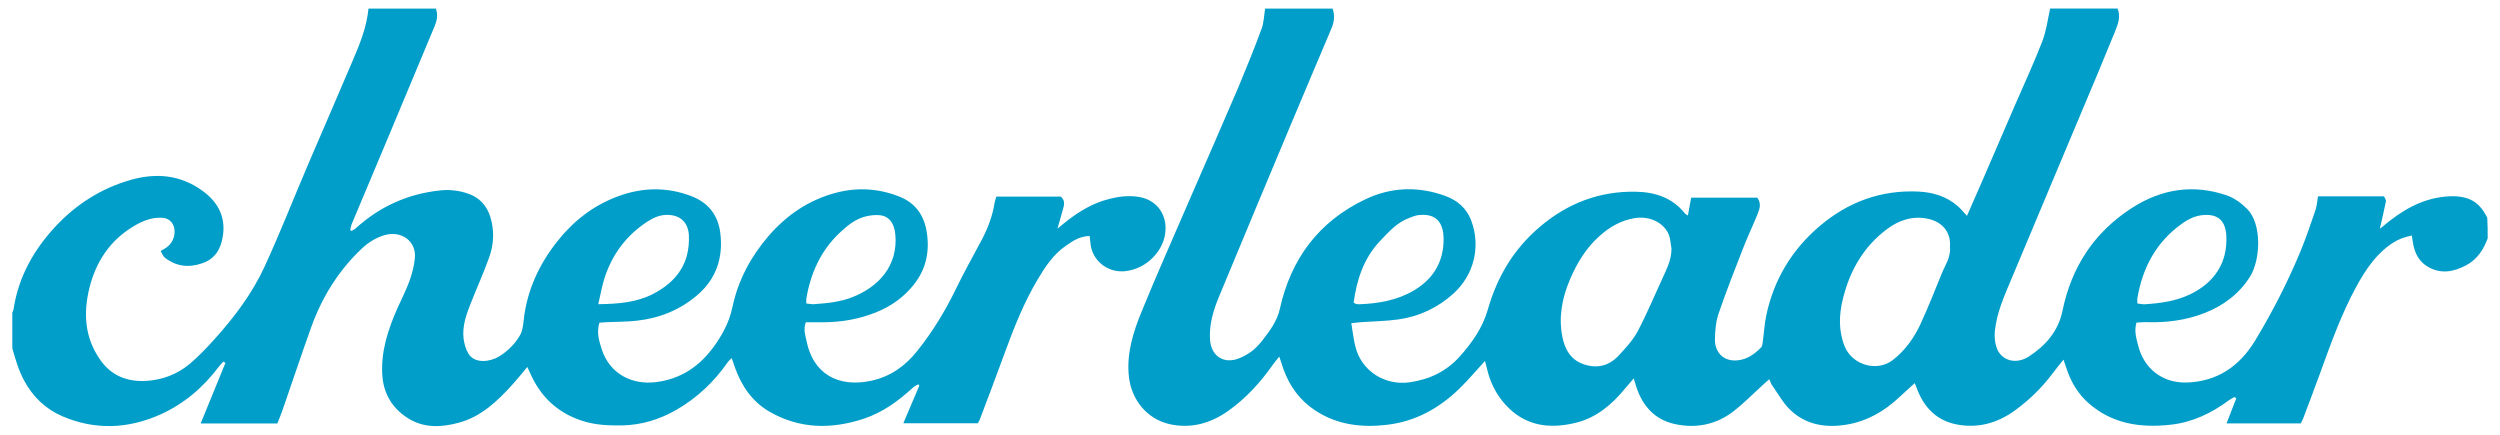 <?xml version="1.0" encoding="utf-8"?>
<!-- Generator: Adobe Illustrator 16.0.4, SVG Export Plug-In . SVG Version: 6.00 Build 0)  -->
<!DOCTYPE svg PUBLIC "-//W3C//DTD SVG 1.1//EN" "http://www.w3.org/Graphics/SVG/1.1/DTD/svg11.dtd">
<svg version="1.1" id="Layer_1" xmlns="http://www.w3.org/2000/svg" xmlns:xlink="http://www.w3.org/1999/xlink" x="0px" y="0px"
	 width="34.5px" height="6px" viewBox="0 0 34.5 6" enable-background="new 0 0 34.5 6" xml:space="preserve">
<g>
	<path fill="#009EC8" d="M34.33,3.289c-0.057,0.156-0.145,0.29-0.293,0.37c-0.175,0.093-0.356,0.13-0.541,0.017
		c-0.109-0.067-0.165-0.17-0.191-0.292c-0.008-0.04-0.014-0.08-0.022-0.134c-0.093,0.02-0.177,0.047-0.255,0.097
		c-0.231,0.148-0.379,0.368-0.508,0.603c-0.205,0.376-0.35,0.777-0.495,1.179c-0.078,0.214-0.158,0.427-0.239,0.64
		c-0.008,0.023-0.021,0.045-0.036,0.074c-0.337,0-0.671,0-1.024,0c0.049-0.125,0.092-0.236,0.135-0.347
		c-0.008-0.006-0.017-0.012-0.025-0.017c-0.025,0.014-0.052,0.026-0.076,0.044c-0.24,0.179-0.505,0.305-0.803,0.338
		c-0.424,0.048-0.824-0.013-1.152-0.313c-0.121-0.111-0.209-0.252-0.268-0.408c-0.02-0.054-0.037-0.107-0.061-0.177
		c-0.057,0.071-0.104,0.129-0.148,0.188c-0.146,0.195-0.32,0.366-0.518,0.51c-0.243,0.178-0.516,0.255-0.814,0.195
		c-0.271-0.055-0.441-0.23-0.539-0.484c-0.01-0.026-0.02-0.053-0.031-0.079c-0.002-0.005-0.01-0.007-0.005-0.004
		c-0.071,0.065-0.142,0.128-0.21,0.192c-0.207,0.195-0.447,0.333-0.729,0.379c-0.282,0.047-0.556,0.005-0.771-0.198
		c-0.104-0.098-0.174-0.23-0.258-0.348c-0.014-0.021-0.021-0.045-0.037-0.081c-0.031,0.027-0.056,0.05-0.079,0.071
		c-0.139,0.125-0.27,0.26-0.416,0.373c-0.242,0.186-0.523,0.24-0.817,0.173c-0.271-0.062-0.438-0.25-0.523-0.512
		c-0.011-0.031-0.02-0.064-0.035-0.117c-0.051,0.06-0.089,0.104-0.126,0.148c-0.179,0.216-0.388,0.393-0.665,0.463
		c-0.371,0.094-0.713,0.049-0.982-0.25c-0.125-0.139-0.207-0.302-0.25-0.484c-0.009-0.039-0.021-0.077-0.03-0.117
		c-0.12,0.131-0.229,0.261-0.35,0.379c-0.279,0.273-0.61,0.456-0.999,0.502c-0.348,0.042-0.689,0.003-0.993-0.197
		c-0.212-0.139-0.352-0.332-0.438-0.567c-0.019-0.053-0.035-0.106-0.059-0.177c-0.038,0.047-0.065,0.079-0.09,0.114
		c-0.172,0.245-0.372,0.464-0.617,0.637c-0.243,0.171-0.513,0.247-0.808,0.181c-0.312-0.071-0.525-0.337-0.56-0.654
		c-0.035-0.321,0.059-0.615,0.176-0.901c0.208-0.509,0.432-1.011,0.65-1.516c0.228-0.525,0.458-1.048,0.683-1.574
		C17.2,0.939,17.31,0.669,17.41,0.397c0.032-0.086,0.033-0.185,0.049-0.278c0.31,0,0.619,0,0.93,0
		c0.036,0.095,0.022,0.187-0.016,0.276c-0.19,0.451-0.383,0.902-0.572,1.354c-0.326,0.778-0.652,1.556-0.975,2.336
		c-0.08,0.192-0.143,0.392-0.127,0.607c0.014,0.201,0.162,0.321,0.355,0.268c0.074-0.02,0.146-0.061,0.208-0.104
		c0.059-0.042,0.11-0.097,0.155-0.153c0.103-0.135,0.207-0.267,0.245-0.441c0.152-0.69,0.538-1.207,1.181-1.512
		c0.357-0.17,0.731-0.182,1.105-0.045c0.165,0.061,0.291,0.169,0.354,0.336c0.136,0.361,0.039,0.751-0.241,1.007
		c-0.217,0.198-0.478,0.321-0.77,0.361c-0.168,0.023-0.34,0.025-0.51,0.037c-0.039,0.003-0.078,0.008-0.133,0.014
		c0.02,0.117,0.031,0.224,0.057,0.326c0.085,0.337,0.408,0.539,0.753,0.489c0.274-0.04,0.505-0.152,0.69-0.359
		c0.168-0.189,0.313-0.396,0.382-0.638c0.128-0.451,0.354-0.835,0.711-1.14c0.384-0.33,0.831-0.504,1.339-0.492
		c0.259,0.005,0.498,0.082,0.67,0.297c0.009,0.012,0.023,0.018,0.043,0.031c0.017-0.088,0.029-0.163,0.045-0.246
		c0.312,0,0.615,0,0.913,0c0.06,0.082,0.031,0.156,0.003,0.227c-0.057,0.143-0.125,0.283-0.182,0.427
		c-0.122,0.312-0.246,0.624-0.354,0.94c-0.039,0.113-0.05,0.241-0.052,0.362c-0.002,0.164,0.1,0.277,0.244,0.289
		c0.16,0.013,0.285-0.068,0.393-0.178c0.018-0.019,0.02-0.052,0.023-0.079c0.018-0.122,0.023-0.246,0.049-0.366
		c0.105-0.492,0.352-0.903,0.735-1.229c0.396-0.336,0.851-0.503,1.37-0.477c0.196,0.01,0.381,0.066,0.533,0.197
		c0.045,0.038,0.082,0.085,0.131,0.138c0.076-0.174,0.147-0.334,0.217-0.495c0.151-0.349,0.301-0.697,0.451-1.045
		c0.126-0.29,0.26-0.577,0.373-0.872c0.055-0.142,0.073-0.298,0.107-0.449c0.311,0,0.62,0,0.93,0
		c0.045,0.106,0.01,0.206-0.029,0.303c-0.076,0.188-0.154,0.374-0.231,0.561c-0.401,0.956-0.804,1.91-1.204,2.867
		c-0.098,0.232-0.203,0.465-0.229,0.72c-0.008,0.076,0,0.16,0.025,0.231c0.062,0.176,0.266,0.236,0.444,0.12
		c0.229-0.149,0.406-0.347,0.464-0.63c0.124-0.604,0.436-1.084,0.958-1.42c0.41-0.264,0.85-0.332,1.312-0.173
		c0.103,0.036,0.2,0.108,0.279,0.187c0.204,0.203,0.188,0.702,0.036,0.939c-0.152,0.238-0.367,0.396-0.627,0.498
		c-0.255,0.099-0.52,0.133-0.791,0.125c-0.049-0.002-0.098,0.004-0.146,0.006c-0.034,0.116-0.002,0.214,0.022,0.311
		c0.078,0.32,0.332,0.522,0.662,0.516c0.426-0.009,0.738-0.224,0.953-0.578c0.24-0.397,0.452-0.811,0.63-1.241
		c0.077-0.187,0.141-0.379,0.206-0.569c0.018-0.056,0.021-0.116,0.032-0.182c0.309,0,0.61,0,0.911,0
		c0.012,0.027,0.03,0.05,0.027,0.067c-0.025,0.126-0.055,0.25-0.083,0.374c0.002,0.001,0.006,0.002,0.008,0.001
		c0.013-0.01,0.024-0.021,0.036-0.03c0.251-0.211,0.521-0.376,0.858-0.408c0.339-0.031,0.475,0.088,0.579,0.291
		C34.33,3.099,34.33,3.193,34.33,3.289z M23.066,3.426c-0.012-0.062-0.013-0.127-0.035-0.184c-0.069-0.172-0.268-0.265-0.471-0.232
		c-0.191,0.031-0.35,0.123-0.49,0.25c-0.183,0.164-0.307,0.369-0.402,0.591c-0.109,0.254-0.162,0.518-0.108,0.794
		c0.035,0.176,0.114,0.321,0.298,0.383c0.188,0.063,0.352,0.018,0.482-0.124c0.099-0.106,0.2-0.216,0.266-0.343
		c0.138-0.266,0.253-0.543,0.379-0.814C23.031,3.645,23.068,3.541,23.066,3.426z M26.909,3.408c0.019-0.217-0.122-0.352-0.304-0.389
		c-0.204-0.043-0.39,0.015-0.554,0.135c-0.328,0.241-0.521,0.574-0.617,0.962c-0.056,0.22-0.065,0.444,0.021,0.661
		c0.104,0.26,0.446,0.361,0.665,0.192c0.171-0.132,0.294-0.306,0.384-0.499c0.104-0.228,0.197-0.459,0.29-0.69
		C26.843,3.658,26.925,3.546,26.909,3.408z M29.496,4.188c0.04,0.005,0.07,0.012,0.101,0.011c0.215-0.014,0.427-0.042,0.624-0.136
		c0.346-0.166,0.523-0.446,0.502-0.816c-0.012-0.192-0.107-0.288-0.293-0.281c-0.121,0.004-0.221,0.051-0.314,0.117
		c-0.356,0.251-0.546,0.604-0.619,1.025C29.492,4.131,29.496,4.156,29.496,4.188z M18.68,4.175c0.018,0.011,0.022,0.017,0.028,0.018
		c0.015,0.003,0.031,0.006,0.046,0.006c0.271-0.01,0.533-0.054,0.77-0.198c0.242-0.148,0.38-0.362,0.396-0.642
		c0.017-0.265-0.081-0.423-0.348-0.39c-0.046,0.006-0.091,0.025-0.135,0.043c-0.162,0.062-0.273,0.189-0.389,0.31
		C18.821,3.56,18.725,3.854,18.68,4.175z"/>
	<path fill="#009EC8" d="M14.593,3.156c0.204-0.173,0.417-0.329,0.68-0.401c0.15-0.042,0.301-0.064,0.458-0.035
		c0.242,0.046,0.382,0.252,0.349,0.501c-0.032,0.242-0.25,0.487-0.551,0.521c-0.242,0.027-0.462-0.146-0.481-0.389
		c-0.002-0.029-0.007-0.061-0.011-0.096c-0.134,0.002-0.23,0.066-0.326,0.133c-0.171,0.117-0.284,0.286-0.388,0.461
		c-0.188,0.315-0.325,0.656-0.451,1.001c-0.114,0.314-0.234,0.628-0.352,0.941c-0.006,0.015-0.015,0.027-0.026,0.048
		c-0.334,0-0.67,0-1.028,0c0.077-0.182,0.149-0.35,0.221-0.52c-0.005-0.006-0.011-0.012-0.016-0.018
		c-0.026,0.017-0.055,0.029-0.077,0.05c-0.197,0.181-0.412,0.337-0.667,0.423c-0.449,0.15-0.892,0.146-1.31-0.096
		c-0.236-0.137-0.384-0.354-0.475-0.608c-0.014-0.038-0.026-0.077-0.044-0.13c-0.023,0.023-0.042,0.037-0.055,0.056
		C9.854,5.27,9.62,5.491,9.334,5.656C9.1,5.79,8.849,5.867,8.576,5.871C8.392,5.873,8.211,5.865,8.033,5.807
		C7.689,5.694,7.454,5.47,7.313,5.141c-0.01-0.022-0.021-0.045-0.036-0.077C7.207,5.147,7.145,5.226,7.078,5.3
		C6.869,5.531,6.645,5.748,6.333,5.833C6.095,5.898,5.851,5.912,5.628,5.77C5.409,5.631,5.289,5.426,5.275,5.165
		C5.258,4.844,5.355,4.547,5.482,4.259c0.057-0.128,0.121-0.251,0.169-0.382c0.036-0.1,0.063-0.206,0.074-0.312
		C5.75,3.331,5.54,3.175,5.303,3.246c-0.12,0.036-0.224,0.102-0.314,0.188C4.67,3.736,4.445,4.1,4.297,4.509
		C4.16,4.89,4.033,5.273,3.9,5.656C3.879,5.719,3.853,5.778,3.827,5.844c-0.351,0-0.693,0-1.058,0
		c0.117-0.287,0.229-0.562,0.342-0.836c-0.01-0.006-0.02-0.012-0.029-0.018c-0.021,0.023-0.043,0.046-0.062,0.07
		C2.805,5.346,2.541,5.572,2.215,5.719c-0.446,0.2-0.901,0.219-1.353,0.026C0.631,5.646,0.454,5.477,0.332,5.25
		C0.256,5.108,0.213,4.958,0.17,4.807c0-0.164,0-0.329,0-0.493C0.176,4.299,0.184,4.284,0.187,4.27
		c0.065-0.445,0.278-0.82,0.577-1.143C1.048,2.822,1.394,2.6,1.799,2.484c0.355-0.102,0.694-0.073,1.002,0.154
		c0.217,0.16,0.32,0.37,0.271,0.641c-0.03,0.169-0.113,0.299-0.287,0.356C2.6,3.698,2.43,3.676,2.275,3.556
		c-0.026-0.02-0.038-0.059-0.058-0.092c0.025-0.016,0.039-0.024,0.053-0.031c0.101-0.057,0.154-0.165,0.136-0.278
		c-0.014-0.086-0.08-0.146-0.168-0.15C2.097,2.997,1.971,3.047,1.853,3.117c-0.332,0.195-0.529,0.492-0.62,0.86
		c-0.084,0.345-0.065,0.675,0.144,0.98c0.158,0.231,0.381,0.315,0.646,0.299c0.219-0.014,0.423-0.091,0.592-0.232
		C2.739,4.92,2.853,4.8,2.962,4.679c0.272-0.302,0.517-0.627,0.687-0.995C3.864,3.219,4.05,2.741,4.251,2.271
		c0.205-0.479,0.414-0.958,0.618-1.438c0.098-0.229,0.192-0.461,0.216-0.714c0.311,0,0.62,0,0.93,0
		c0.033,0.086,0.014,0.168-0.02,0.249C5.786,0.87,5.576,1.371,5.366,1.873C5.195,2.281,5.022,2.688,4.852,3.096
		c-0.01,0.025-0.013,0.053-0.019,0.078C4.839,3.178,4.845,3.183,4.85,3.187c0.02-0.012,0.042-0.021,0.058-0.035
		c0.331-0.302,0.72-0.477,1.164-0.524c0.134-0.015,0.267,0.001,0.393,0.046c0.153,0.054,0.253,0.164,0.301,0.318
		c0.059,0.19,0.05,0.383-0.018,0.567C6.67,3.775,6.575,3.986,6.49,4.201C6.43,4.352,6.379,4.506,6.397,4.67
		c0.009,0.072,0.03,0.15,0.068,0.212C6.556,5.027,6.772,4.99,6.886,4.92c0.123-0.076,0.226-0.177,0.295-0.303
		c0.031-0.058,0.039-0.133,0.046-0.2c0.045-0.408,0.21-0.765,0.462-1.084c0.22-0.279,0.491-0.492,0.824-0.618
		c0.344-0.131,0.69-0.14,1.036-0.005c0.226,0.089,0.358,0.258,0.39,0.496c0.045,0.342-0.051,0.64-0.318,0.868
		C9.38,4.28,9.097,4.392,8.785,4.426C8.647,4.441,8.508,4.44,8.369,4.446C8.338,4.448,8.307,4.451,8.272,4.453
		C8.23,4.584,8.267,4.704,8.303,4.818c0.11,0.342,0.42,0.5,0.76,0.454c0.435-0.058,0.713-0.325,0.916-0.69
		c0.062-0.111,0.104-0.227,0.131-0.353c0.077-0.362,0.248-0.681,0.488-0.963c0.251-0.294,0.557-0.503,0.931-0.604
		c0.298-0.08,0.595-0.063,0.882,0.051c0.226,0.09,0.345,0.262,0.38,0.502c0.039,0.262-0.014,0.5-0.175,0.706
		c-0.138,0.177-0.318,0.306-0.529,0.39c-0.229,0.092-0.467,0.134-0.712,0.136c-0.085,0.001-0.169,0-0.255,0
		c-0.037,0.099-0.006,0.183,0.011,0.263c0.089,0.442,0.43,0.646,0.898,0.543c0.259-0.057,0.461-0.201,0.624-0.404
		c0.215-0.268,0.392-0.559,0.541-0.867c0.109-0.225,0.231-0.441,0.349-0.663c0.088-0.166,0.155-0.339,0.183-0.526
		c0.004-0.023,0.015-0.047,0.024-0.08c0.299,0,0.596,0,0.889,0c0.053,0.047,0.051,0.099,0.036,0.152
		C14.647,2.961,14.62,3.059,14.593,3.156L14.593,3.156z M8.256,4.198c0.28-0.004,0.527-0.024,0.755-0.141
		c0.326-0.167,0.51-0.423,0.496-0.802C9.5,3.07,9.39,2.967,9.208,2.965c-0.104,0-0.191,0.039-0.274,0.093
		c-0.291,0.19-0.488,0.454-0.593,0.784C8.306,3.952,8.287,4.066,8.256,4.198z M11.127,4.188c0.038,0.004,0.068,0.011,0.099,0.01
		c0.183-0.013,0.366-0.029,0.539-0.098c0.348-0.137,0.633-0.423,0.59-0.87c-0.014-0.147-0.086-0.249-0.214-0.26
		c-0.064-0.006-0.133,0.001-0.196,0.017c-0.142,0.035-0.253,0.128-0.357,0.225c-0.261,0.246-0.4,0.556-0.46,0.904
		C11.125,4.137,11.127,4.158,11.127,4.188z"/>
	<path fill="#009EC8" d="M14.593,3.156L14.593,3.156L14.593,3.156z"/>
</g>
</svg>

